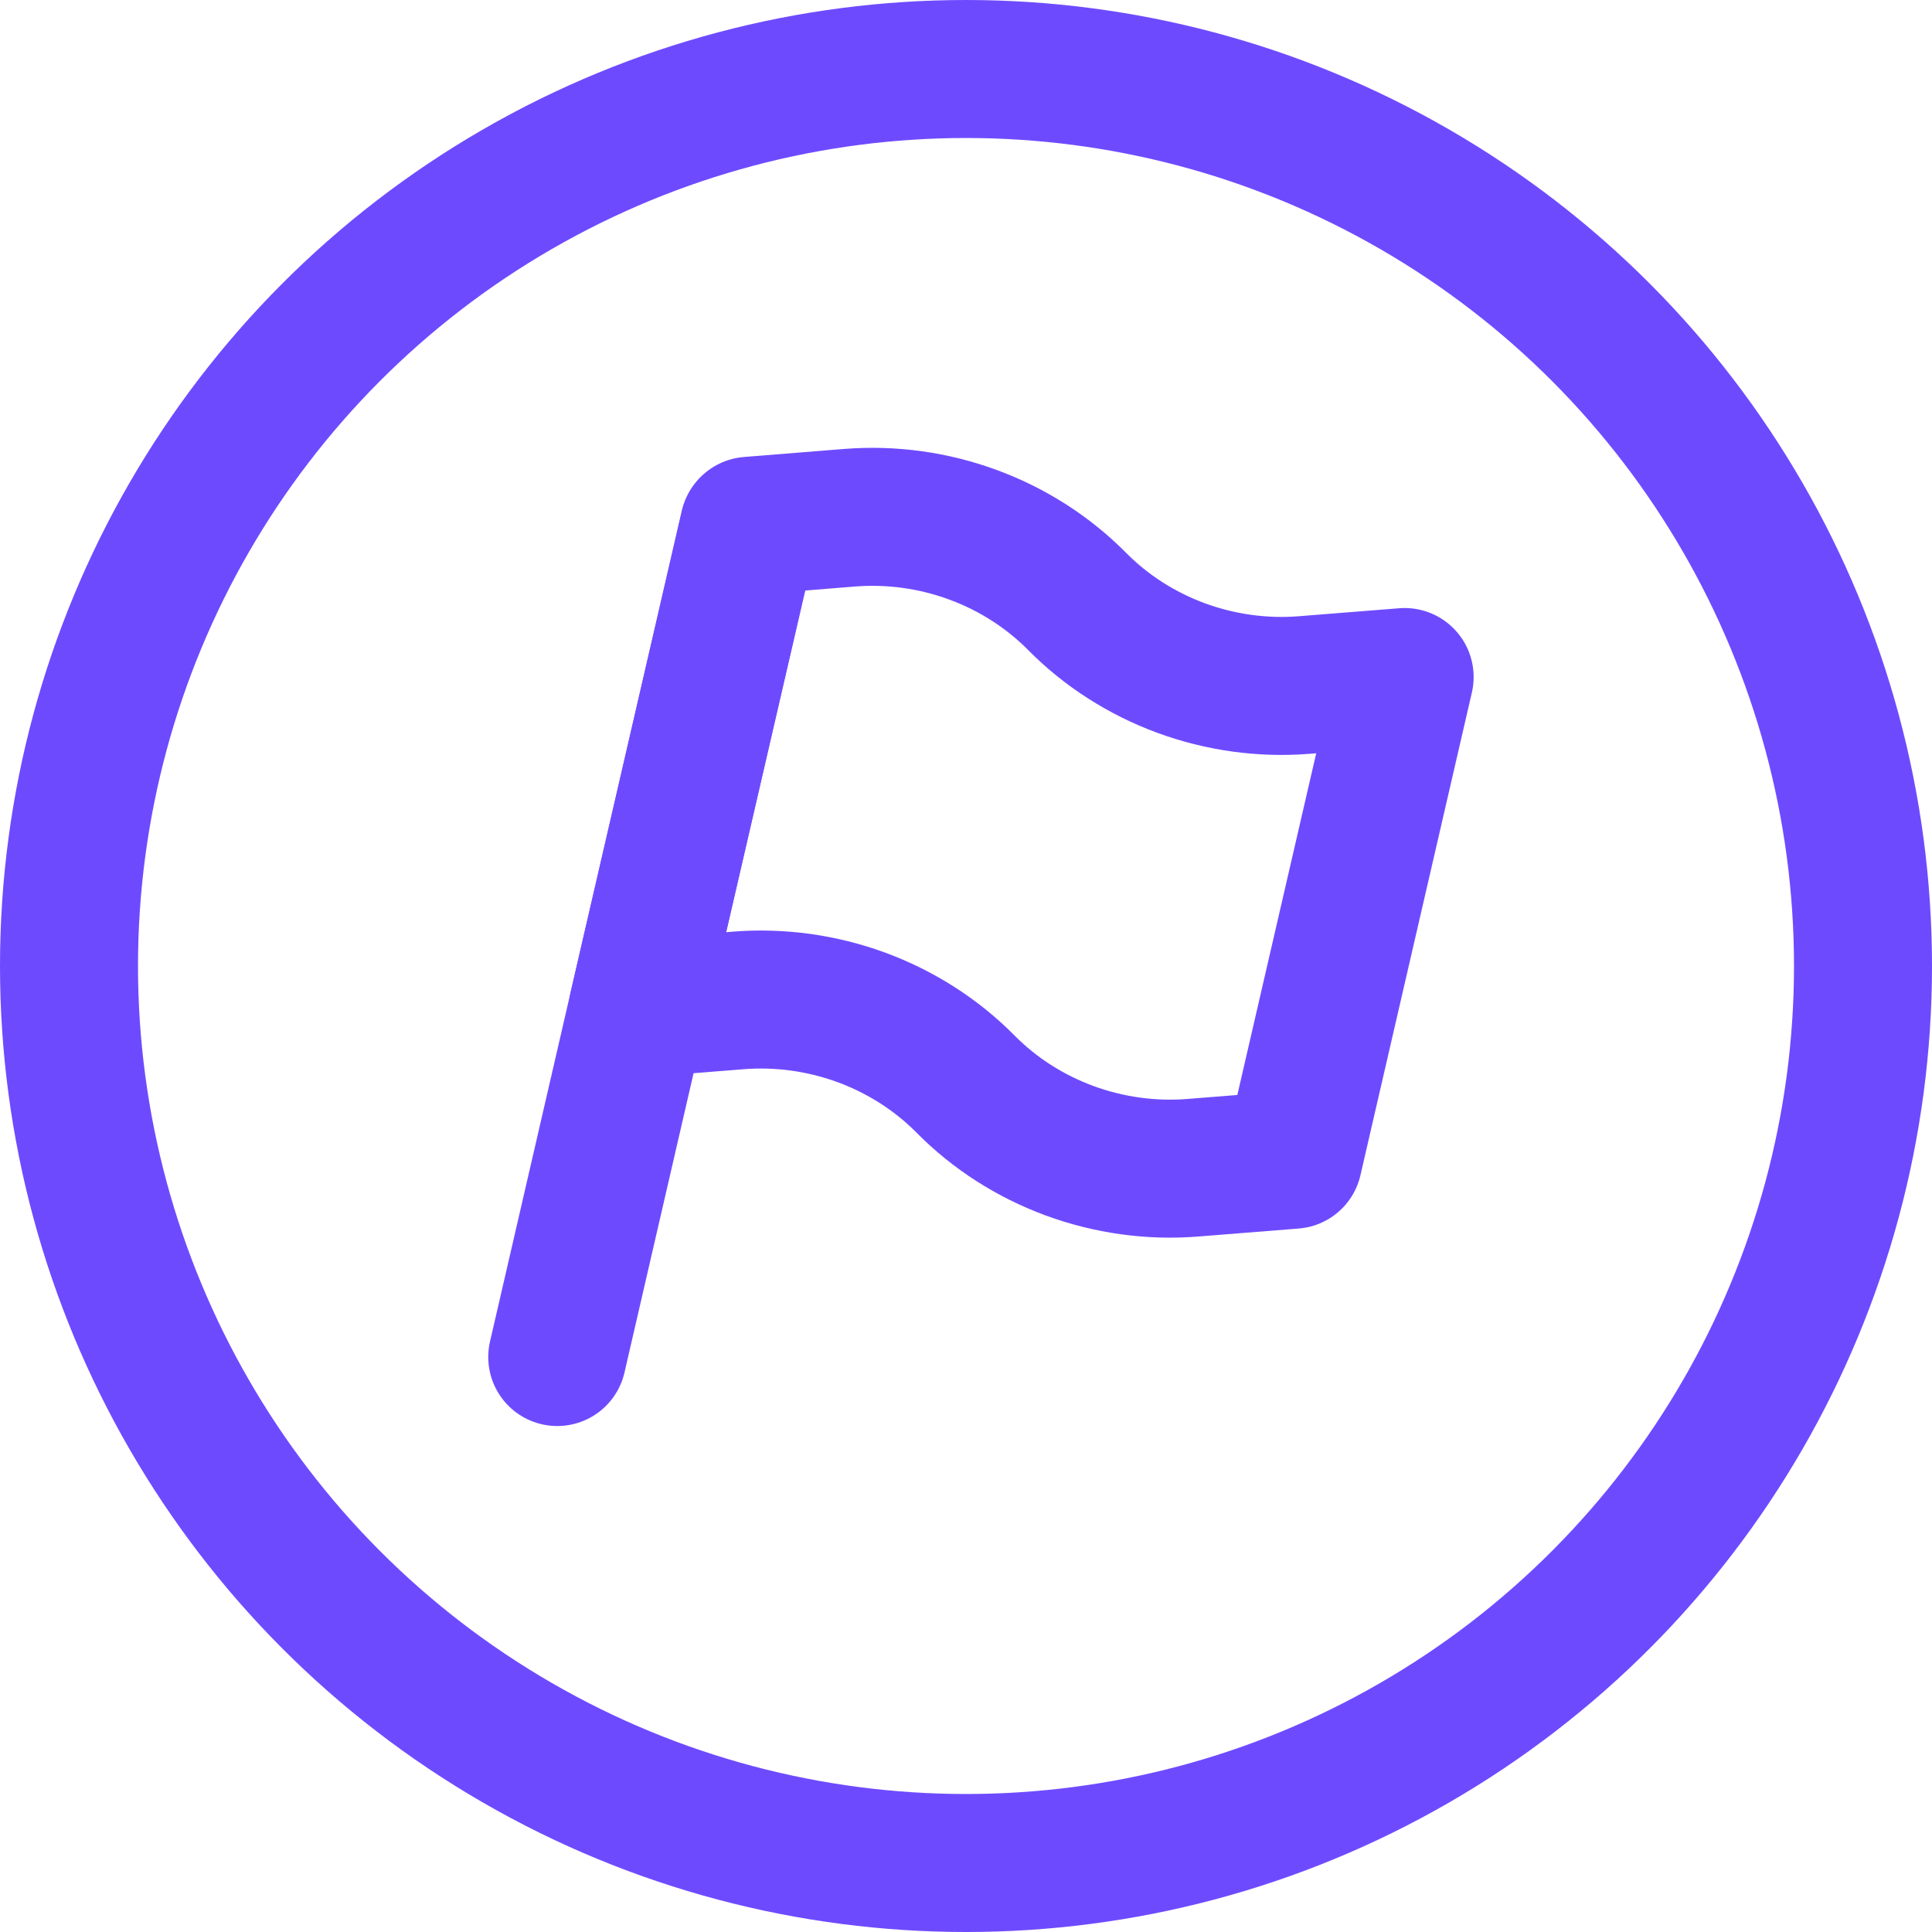 <svg width="28" height="28" viewBox="0 0 28 28" fill="none" xmlns="http://www.w3.org/2000/svg">
    <circle cx="14" cy="14" r="13" stroke="#6E4AFF" stroke-width="2"/>
    <path d="M10.854 7.633L8.076 19.667" stroke="#6E4AFF" stroke-width="2" stroke-linecap="round" stroke-linejoin="round"/>
    <path d="M9.242 14.615L10.699 14.499C11.303 14.451 11.915 14.536 12.487 14.746C13.058 14.957 13.574 15.287 13.994 15.712C14.414 16.137 14.929 16.466 15.5 16.677C16.071 16.887 16.682 16.972 17.285 16.924L18.742 16.808L20.357 9.812L18.9 9.928C18.297 9.976 17.686 9.891 17.115 9.681C16.544 9.47 16.029 9.14 15.61 8.716C15.19 8.292 14.675 7.961 14.103 7.751C13.532 7.54 12.921 7.456 12.318 7.503L10.861 7.62L9.242 14.615Z" stroke="#6E4AFF" stroke-width="2" stroke-linecap="round" stroke-linejoin="round"/>
</svg>
